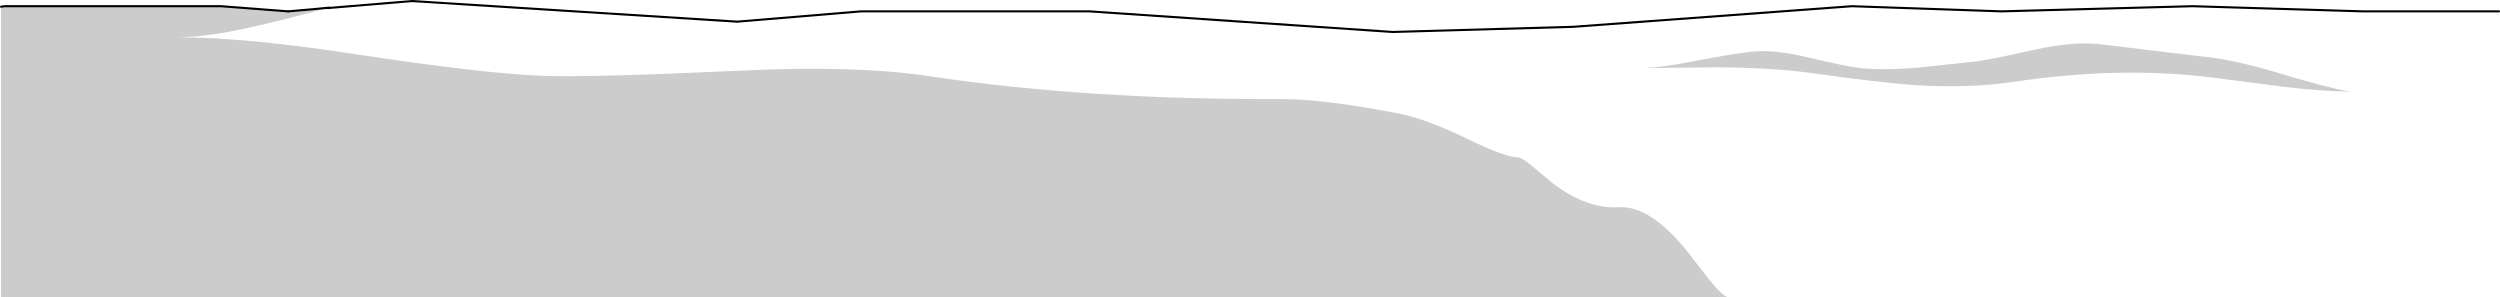 <?xml version="1.0" encoding="UTF-8" standalone="no"?>
<svg xmlns:xlink="http://www.w3.org/1999/xlink" height="141.3px" width="1188.55px" xmlns="http://www.w3.org/2000/svg">
  <g transform="matrix(1.0, 0.0, 0.0, 1.0, 594.25, 31.9)">
    <path d="M-438.6 -28.05 L-398.35 -31.4 -243.75 -21.6 -184.9 -26.5 -76.3 -26.5 67.85 -16.7 153.7 -19.15 286.2 -28.95 357.35 -26.5 448.15 -28.95 529.1 -26.5 593.8 -26.5 593.8 109.4 227.2 109.4 Q224.15 108.3 218.4 101.05 L206.85 86.3 Q190.05 66.0 175.55 66.6 160.3 67.6 144.25 55.45 L133.95 46.9 Q129.2 42.95 127.2 42.9 121.2 42.8 103.75 34.3 84.1 24.75 71.3 22.2 35.6 15.2 14.85 15.2 -77.4 15.55 -151.9 4.4 -187.1 -1.0 -242.8 1.7 -313.2 5.0 -336.4 4.15 -364.6 3.05 -424.6 -6.05 -477.35 -14.15 -509.35 -14.15 -494.3 -14.5 -474.55 -19.05 -462.45 -21.7 -438.6 -28.05 M209.3 -2.45 Q197.15 -0.15 187.95 0.45 L222.2 0.1 Q248.05 0.25 266.7 2.8 299.35 7.35 314.45 8.45 340.8 10.3 363.15 7.0 414.4 -0.65 458.95 5.15 L490.95 9.3 Q509.15 11.5 523.0 11.65 512.3 9.9 488.15 2.55 466.9 -3.8 451.85 -5.15 L427.4 -8.1 402.75 -11.05 Q390.35 -12.05 373.45 -8.35 350.25 -3.2 345.2 -2.7 L317.75 0.25 Q301.45 1.6 290.15 0.45 284.15 -0.15 265.6 -4.55 250.75 -8.1 240.8 -7.5 232.6 -7.0 209.3 -2.45" fill="#ffffff" fill-opacity="0.0" fill-rule="evenodd" stroke="none"/>
    <path d="M-438.6 -28.05 Q-462.45 -21.7 -474.55 -19.05 -494.3 -14.5 -509.35 -14.15 -477.35 -14.15 -424.6 -6.05 -364.6 3.05 -336.4 4.15 -313.2 5.0 -242.8 1.7 -187.1 -1.0 -151.9 4.4 -77.4 15.55 14.85 15.2 35.6 15.2 71.3 22.2 84.1 24.75 103.75 34.3 121.2 42.8 127.2 42.9 129.2 42.95 133.95 46.9 L144.25 55.45 Q160.3 67.6 175.55 66.6 190.05 66.0 206.85 86.3 L218.4 101.05 Q224.15 108.3 227.2 109.4 L-593.75 109.4 -593.75 -28.7 -592.2 -28.95 -489.15 -28.95 -457.25 -26.5 -450.25 -27.1 -447.9 -27.3 -445.6 -27.5 -444.65 -27.6 -437.85 -28.25 -438.6 -28.05 M209.3 -2.45 Q232.6 -7.0 240.8 -7.5 250.75 -8.1 265.6 -4.55 284.15 -0.15 290.15 0.45 301.45 1.6 317.75 0.25 L345.2 -2.7 Q350.25 -3.2 373.45 -8.35 390.35 -12.05 402.75 -11.05 L427.4 -8.1 451.85 -5.15 Q466.9 -3.8 488.15 2.55 512.3 9.9 523.0 11.65 509.15 11.5 490.95 9.3 L458.95 5.15 Q414.4 -0.65 363.15 7.0 340.8 10.3 314.45 8.45 299.35 7.35 266.7 2.8 248.05 0.25 222.2 0.1 L187.95 0.45 Q197.15 -0.15 209.3 -2.45" fill="#000000" fill-opacity="0.2" fill-rule="evenodd" stroke="none"/>
    <path d="M593.8 -26.5 L529.1 -26.5 448.15 -28.95 357.35 -26.5 286.2 -28.95 153.7 -19.15 67.85 -16.7 -76.3 -26.5 -184.9 -26.5 -243.75 -21.6 -398.35 -31.4 -438.6 -28.05 M-457.25 -26.5 L-489.15 -28.95 -592.2 -28.95 -593.75 -28.7" fill="none" stroke="#000000" stroke-linecap="round" stroke-linejoin="miter-clip" stroke-miterlimit="4.0" stroke-width="1.0"/>
    <path d="M-450.25 -27.1 L-457.25 -26.5 M-437.85 -28.25 L-444.65 -27.6 -450.25 -27.1" fill="none" stroke="#000000" stroke-linecap="round" stroke-linejoin="round" stroke-width="1.0"/>
  </g>
</svg>
